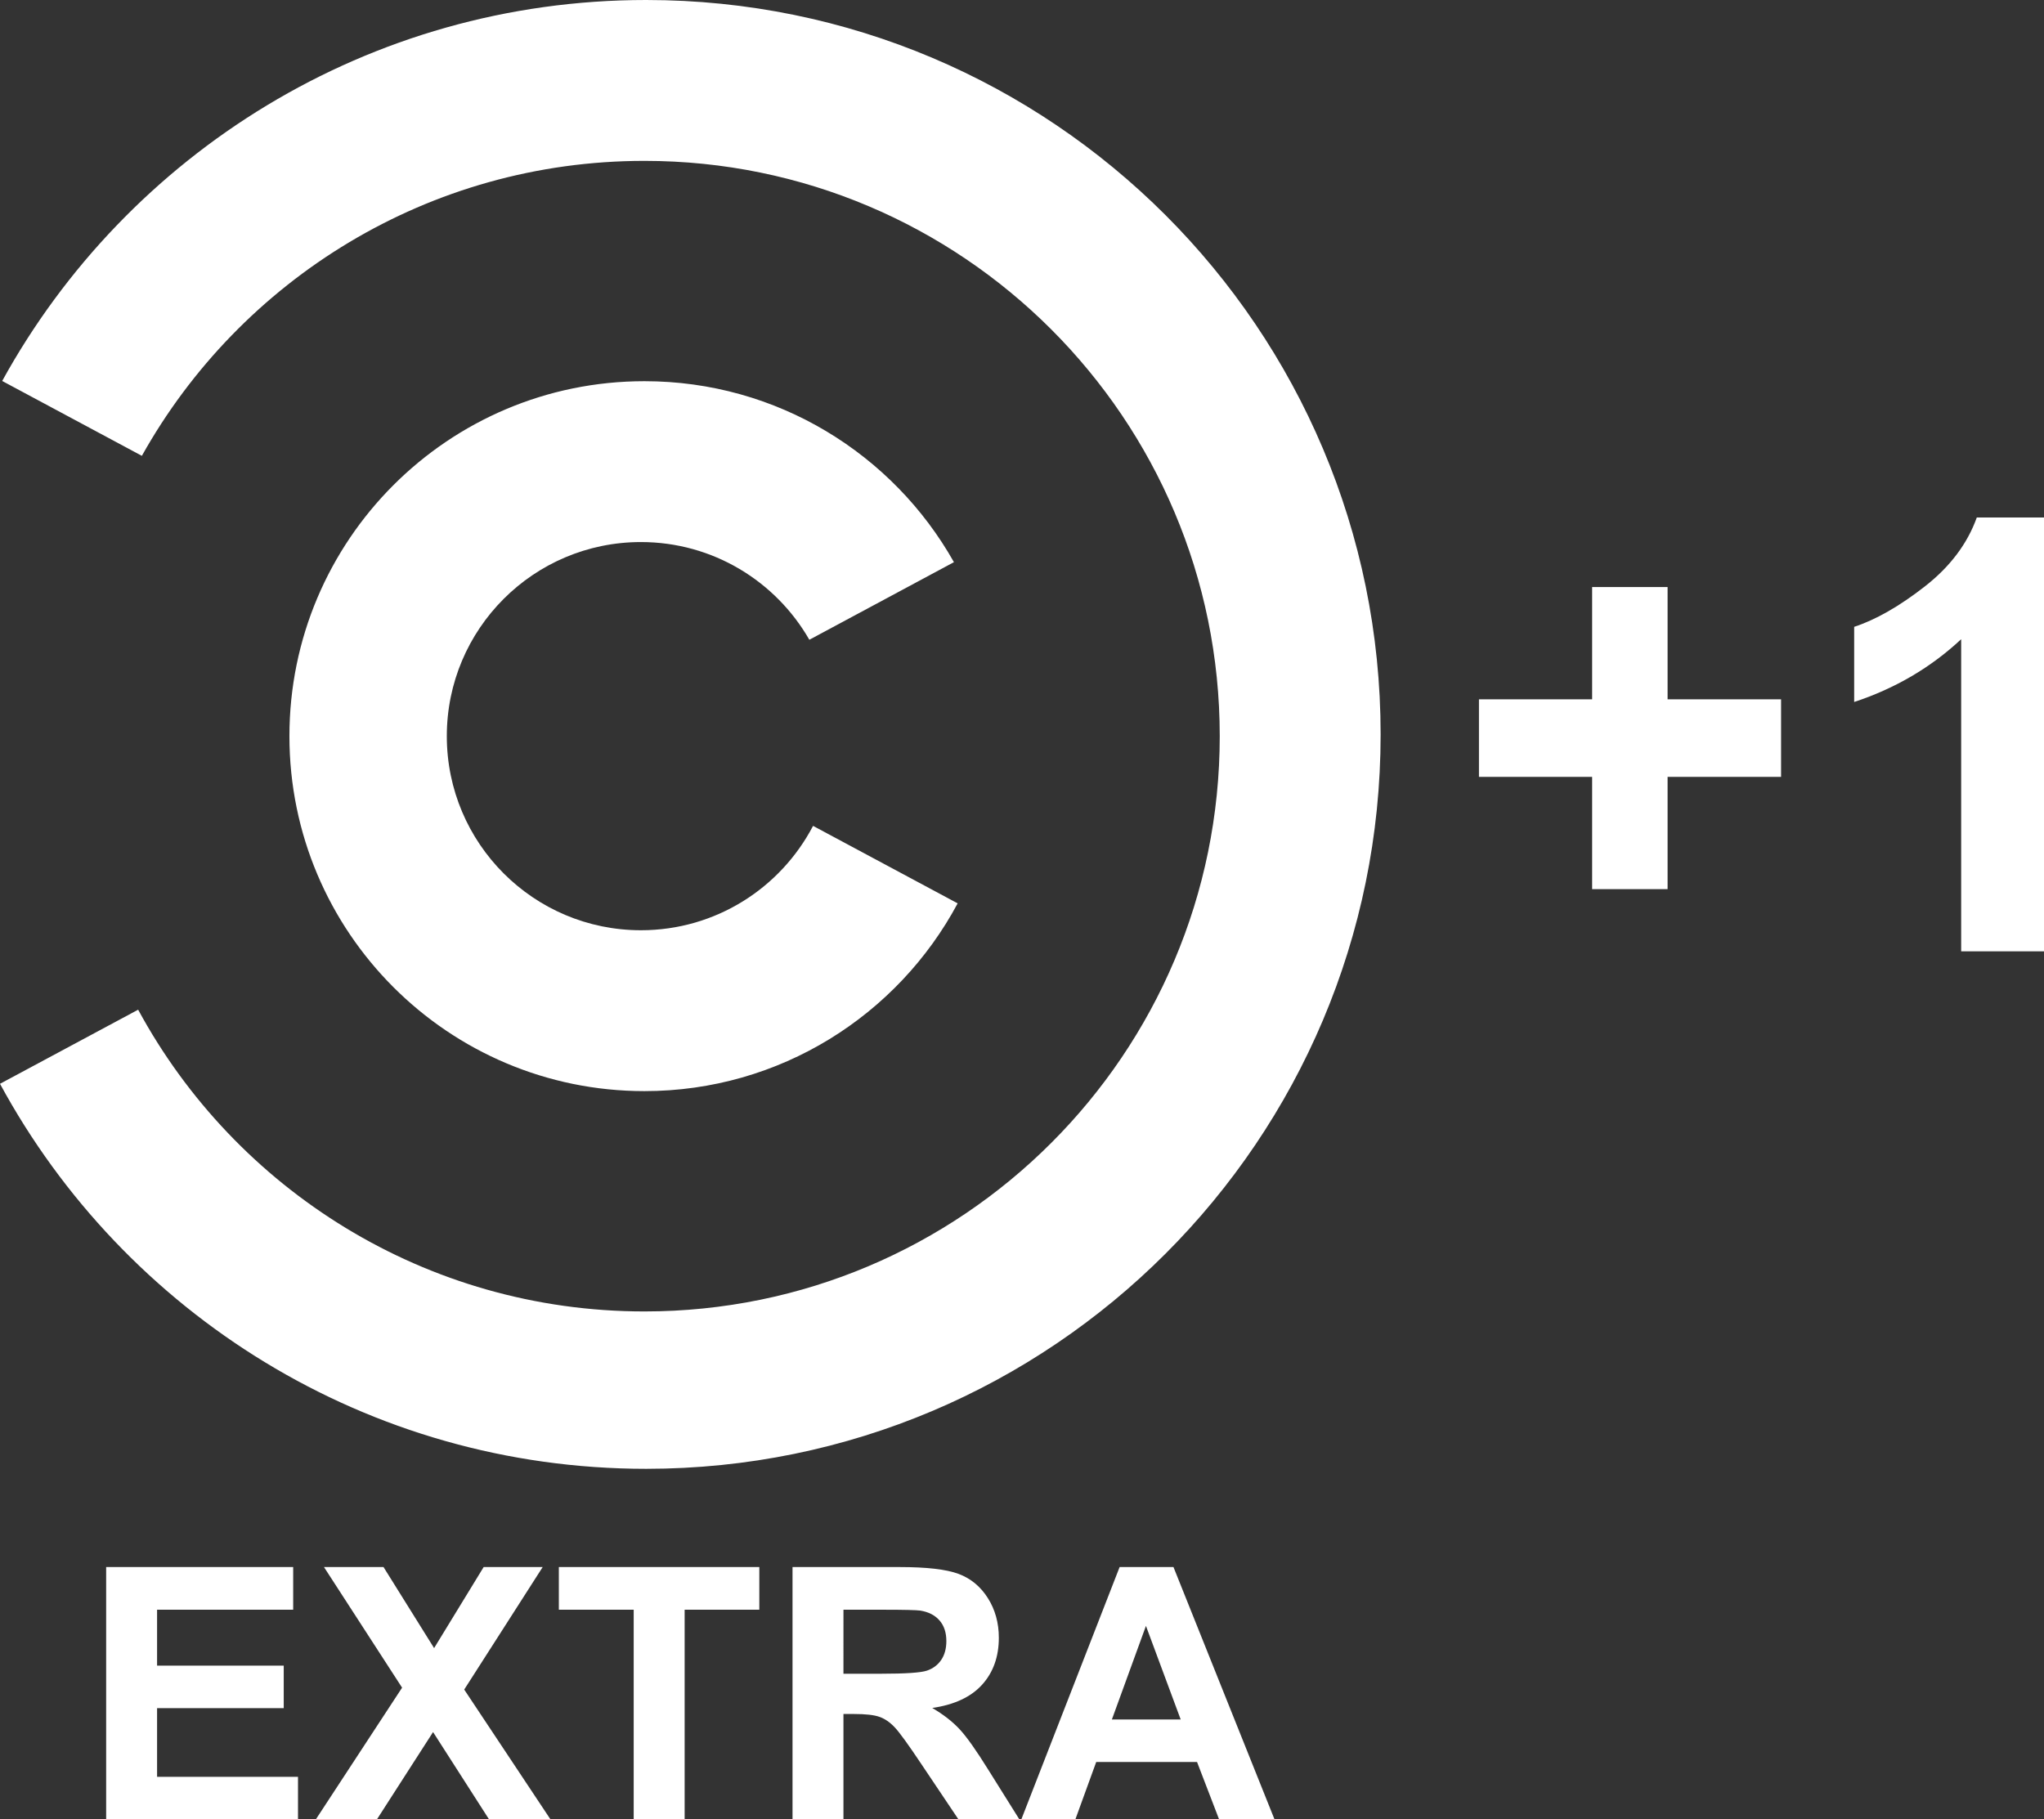 <svg xmlns="http://www.w3.org/2000/svg" width="232.014" height="206.525">
    <rect width="100%" height="100%" fill="#333333" stroke="none"/>
    <path d="M73.345 0C41.847 0 14.428 17.47.248 43.248l15.855 8.498c11.17-19.976 32.531-33.484 57.044-33.484 36.067 0 65.306 29.238 65.306 65.306 0 36.067-29.239 65.306-65.306 65.306-24.826 0-46.419-13.856-57.466-34.254L0 123.032c14.106 26.028 41.66 43.707 73.345 43.707 46.044 0 83.37-37.326 83.37-83.37C156.714 37.326 119.388 0 73.344 0zm-.198 43.273c-22.255 0-40.295 18.04-40.295 40.295 0 22.254 18.04 40.295 40.295 40.295 15.391 0 28.77-8.63 35.556-21.314L92.29 93.753c-3.678 7.042-11.046 11.848-19.54 11.848-12.169 0-22.033-9.865-22.033-22.033 0-12.169 9.864-22.034 22.033-22.034 8.184 0 15.318 4.467 19.118 11.092l16.413-8.809c-6.909-12.263-20.056-20.544-35.134-20.544z" fill="#fff"/>
    <g style="line-height:125%" font-size="40" font-weight="700" letter-spacing="0" word-spacing="0" fill="#fff" font-family="Sans">
        <path d="M180.723 100.935V88.187h-12.848v-8.8h12.848V66.64h8.565v12.748h12.882v8.8h-12.882v12.747zM232.014 107.994h-9.402V72.562c-3.435 3.212-7.483 5.588-12.145 7.127v-8.532c2.454-.803 5.12-2.325 7.997-4.567 2.877-2.241 4.85-4.857 5.922-7.846h7.628z" style="-inkscape-font-specification:Sans Bold"/>
    </g>
    <g style="line-height:125%;-inkscape-font-specification:Sans Bold" font-size="40" font-weight="700" letter-spacing="0" word-spacing="0" fill="#fff" font-family="Sans">
        <path d="M12.049 206.525v-28.633h21.23v4.844H17.83v6.348h14.376v4.824H17.83v7.793h15.996v4.824zM35.857 206.525l9.785-14.941-8.867-13.692h6.758l5.742 9.2 5.625-9.2h6.7l-8.907 13.906 9.785 14.727h-6.972l-6.348-9.902-6.367 9.902zM71.931 206.525v-23.789h-8.496v-4.844H86.19v4.844h-8.476v23.789zM89.959 206.525v-28.633h12.168c3.06 0 5.283.257 6.67.772 1.386.514 2.496 1.429 3.33 2.744.833 1.315 1.25 2.819 1.25 4.512 0 2.148-.632 3.922-1.895 5.322s-3.15 2.282-5.664 2.646c1.25.73 2.282 1.53 3.096 2.403.814.872 1.91 2.422 3.29 4.648l3.497 5.586h-6.914l-4.18-6.23c-1.484-2.227-2.5-3.63-3.047-4.21-.547-.579-1.126-.976-1.738-1.19-.612-.216-1.582-.323-2.91-.323H95.74v11.953zm5.781-16.523h4.277c2.774 0 4.506-.118 5.196-.352.69-.234 1.23-.638 1.62-1.21.391-.574.587-1.29.587-2.15 0-.963-.257-1.74-.772-2.333-.514-.593-1.24-.967-2.177-1.123-.47-.065-1.875-.098-4.22-.098h-4.51zM144.666 206.525h-6.29l-2.5-6.504h-11.445l-2.363 6.504h-6.133l11.153-28.633h6.113zm-10.645-11.328l-3.945-10.625-3.867 10.625z"/>
    </g>
</svg>
